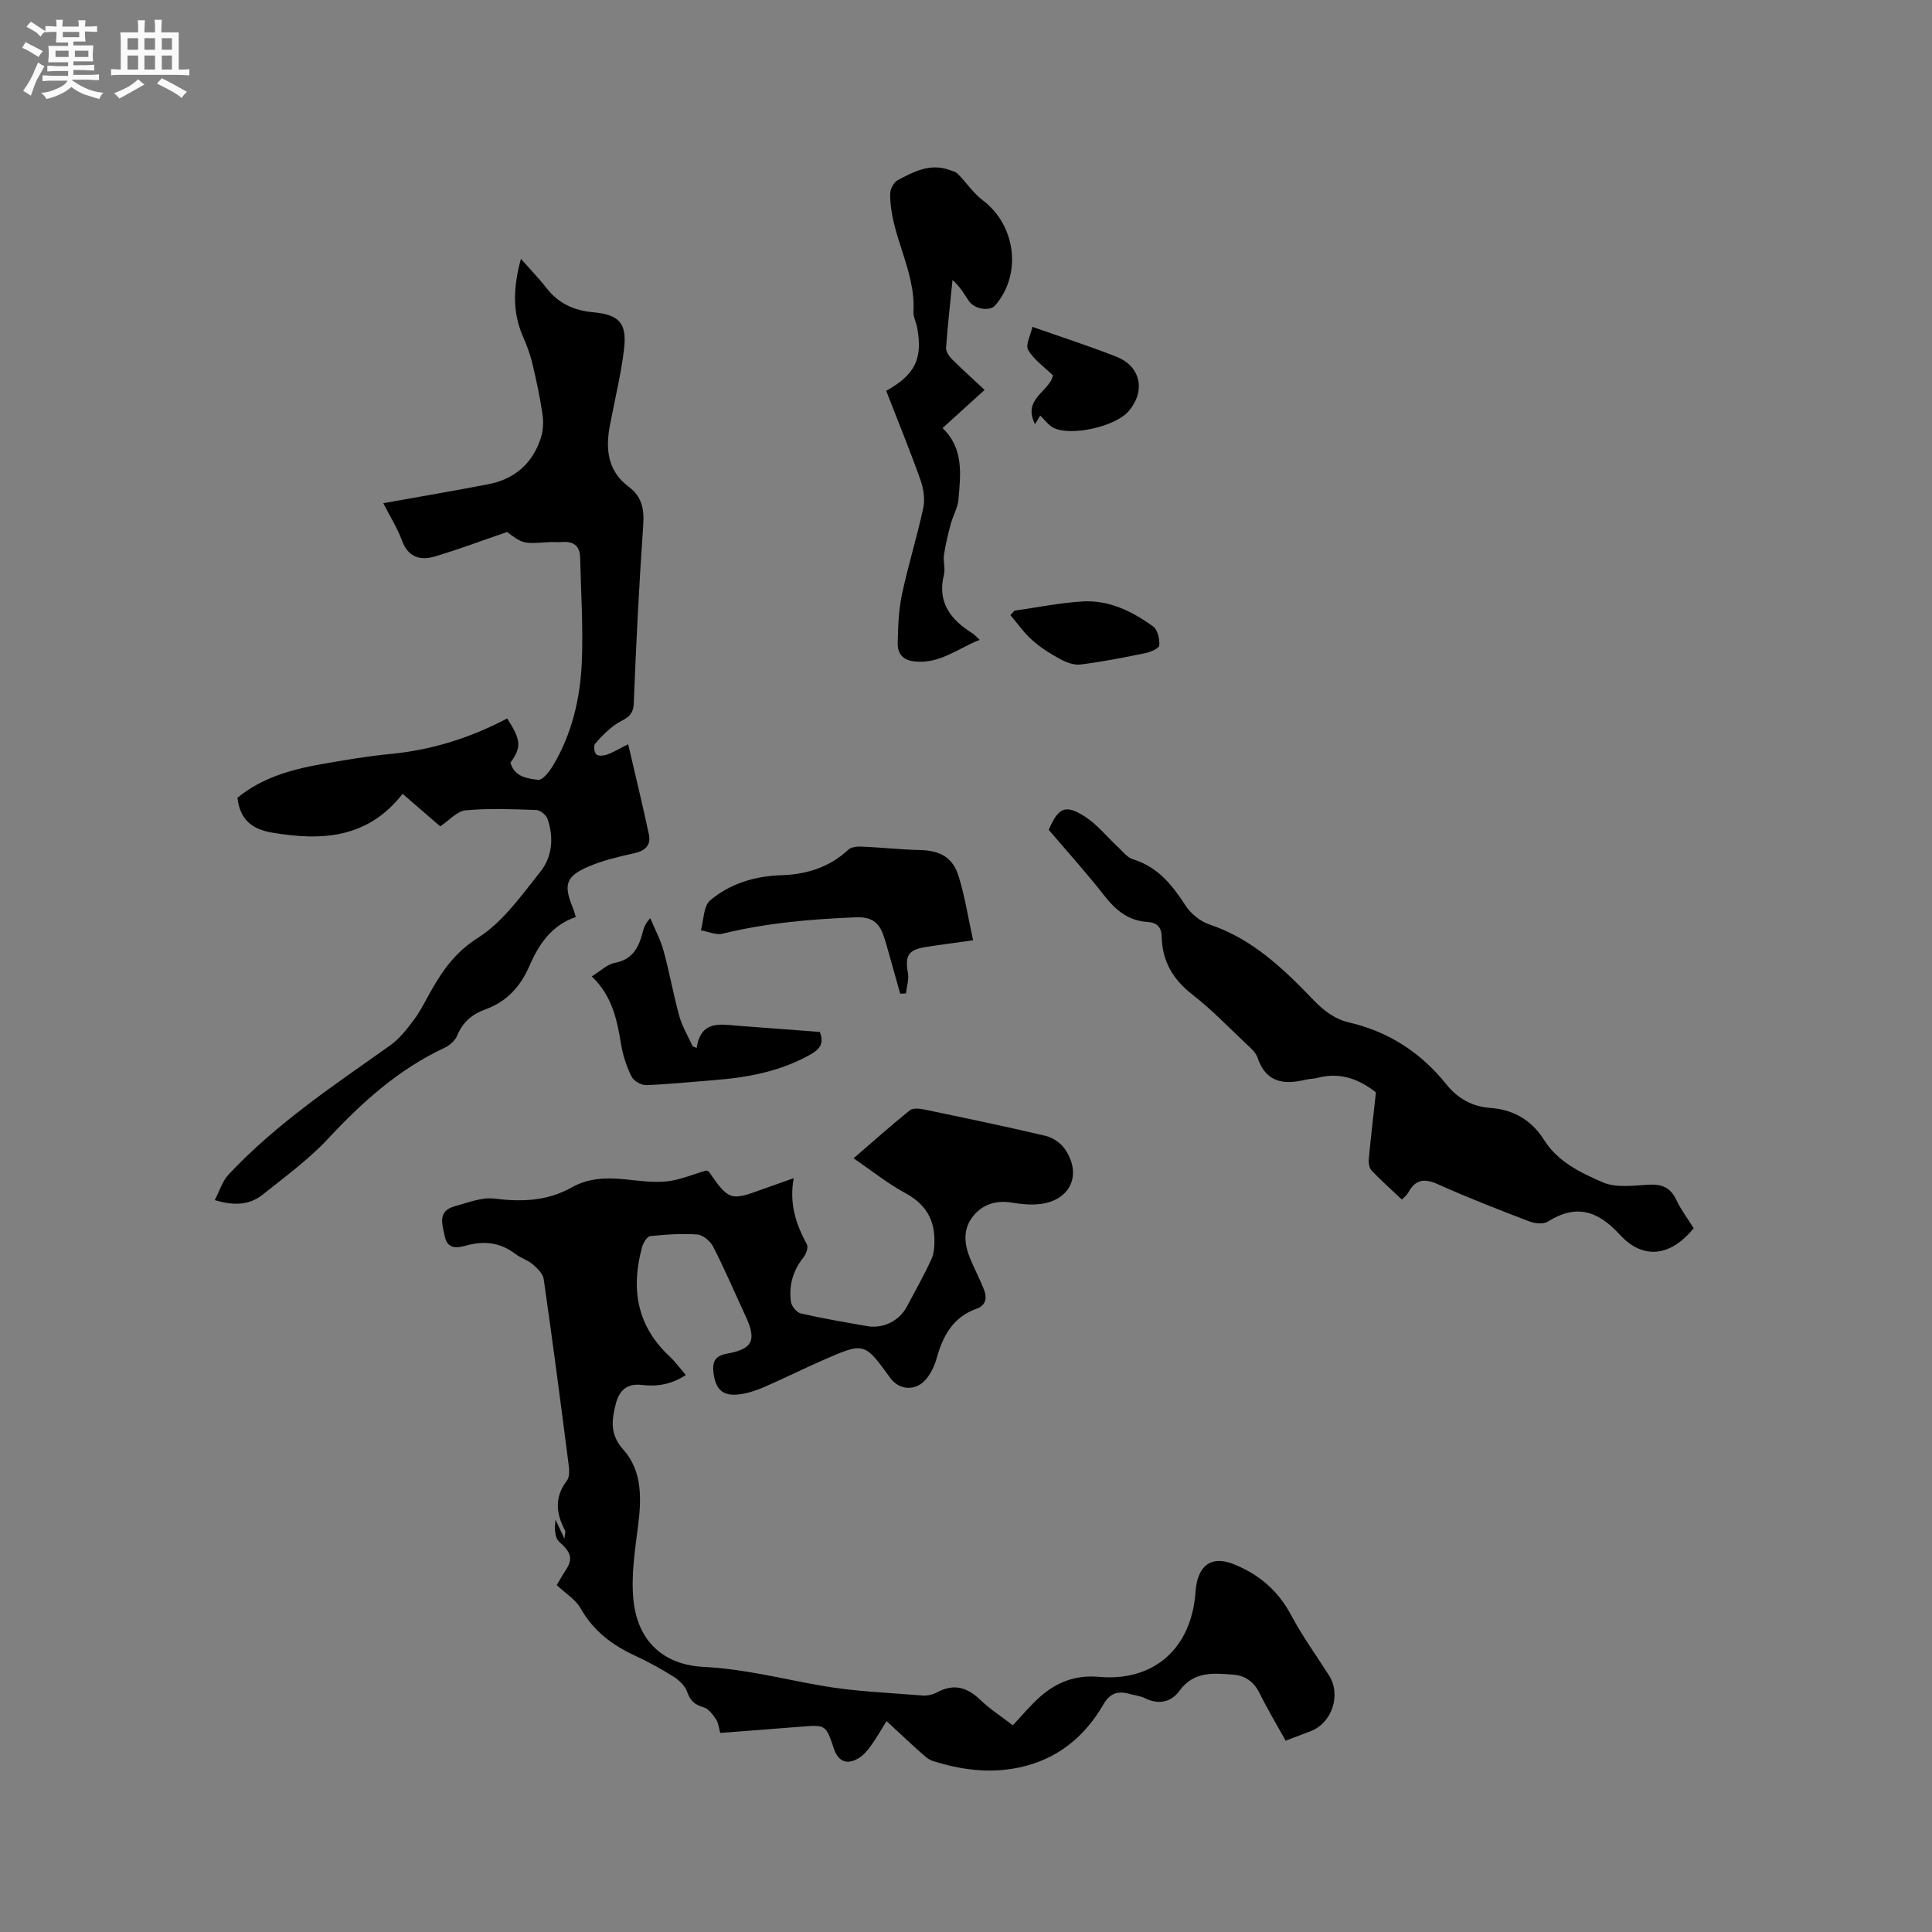 <svg enable-background="new 0 0 400 400" viewBox="0 0 400 400" xmlns="http://www.w3.org/2000/svg"><rect x="0" y="0" width="400" height="400" fill="#808080" stroke="none"/><path d="m6.8 9.5c.6.3 1.3.7 2.1 1.1-.4.4-.7.8-.9 1.2-.7-.4-1.3-.8-1.8-1.1s-1.1-.6-1.6-.8c.2-.4.5-.8.7-1.2.4.2.8.5 1.5.8zm.9 6.9c-.3.6-.5 1.1-.7 1.7s-.4 1.1-.6 1.7c-.6-.4-1.1-.7-1.6-1 .7-1 1.2-1.8 1.5-2.4.3-.5.6-1.1.8-1.7.3-.6.5-1.2.8-1.8.3.3.8.6 1.3.8-.7 1.3-1.2 2.2-1.5 2.7zm.1-11c.4.3 1 .7 1.7 1.1-.5.2-.8.6-1.1 1.1-.5-.6-1-1-1.4-1.2s-.9-.6-1.5-.8c.2-.4.5-.7.9-1.1.5.3.9.6 1.4.9zm10.5 13.1c1 .4 2 .6 3.1.7-.4.4-.7.8-.8 1.3-.9-.2-1.9-.6-3-.9-1-.4-2-.9-2.8-1.6-.5.4-1.1.9-1.9 1.3s-1.9.9-3.3 1.2c-.1-.3-.5-.8-1.1-1.3 1 0 2.1-.3 3.2-.8 1.2-.5 1.9-1 2.3-1.7h-3.2c-.4 0-1 0-2 .1v-1.2c1 0 1.7.1 2 .1h3.3v-1h-2.3c-.2 0-.9 0-2 .1v-1.2c1.2 0 1.9.1 2 .1h2.3v-.8h-4.1c0-.7.1-1.2.1-1.6 0-.5 0-1.1-.1-1.8h4.1v-.7h-2.5c0-.6.1-1.1.1-1.6v-.6h-.5c-.4 0-1 0-1.8.1v-1.3c1.2 0 1.9.1 2.1.1h.2c0-.3 0-.8-.1-1.4h1.4c0 .6-.1 1-.1 1.4h3.4c0-.4 0-.8-.1-1.3h1.5c0 .4-.1.9-.1 1.3.7 0 1.5 0 2.5-.1v1.2c-1 0-1.8-.1-2.5-.1v.6c0 .3 0 .8.1 1.5h-2.5v.8h4.1c0 .7-.1 1.3-.1 1.8s0 1 .1 1.5h-4.1v.8h1.4c.8 0 1.8 0 2.9-.1v1.2c-1 0-1.9-.1-2.8-.1h-1.5v1h3.2c.3 0 1 0 2.1-.1v1.2c-1.1 0-1.8-.1-2.1-.1h-3.4l-.1.1c1.4 1 2.4 1.5 3.4 1.9zm-4.1-6.7v-1.3h-2.7v1.3zm2.2-4.1v-1.1h-3.4v1.1zm1.9 4.1v-1.3h-2.8v1.3z" fill="#fafafb"/><path d="m37 6.7v2.3 5.4c1 0 1.8 0 2.2-.1v1.3c-.6 0-1.5-.1-2.5-.1h-11.9c-.7 0-1.3 0-1.8.1v-1.3c.5 0 1.1.1 2 .1v-5.2c0-1 0-1.8-.1-2.5h3.7c0-1.3 0-2.1-.1-2.5h1.5c0 .4-.1 1.3-.1 2.5h2.2c0-1.2 0-2.1-.1-2.6h1.5c0 .4-.1 1.3-.1 2.6zm-12.3 13.7c-.3-.4-.7-.8-1.1-1.1 1.1-.4 2.1-.9 2.9-1.3.8-.5 1.5-1 2.1-1.6.4.4.9.8 1.3 1.1-2.5 1.4-4.2 2.4-5.2 2.9zm3.9-10.1v-2.4h-2.2v2.4zm0 4.1v-2.9h-2.2v2.9zm3.5-4.1v-2.4h-2.2v2.4zm0 4.1v-2.9h-2.2v2.9zm.4 2.9 1-1.1c.6.3 1.4.7 2.5 1.3s2 1.1 2.7 1.5c-.4.4-.8.8-1.1 1.3-.8-.8-2.5-1.7-5.1-3zm3.1-7v-2.4h-2.1v2.4zm0 4.1v-2.9h-2.1v2.9z" fill="#fafafb"/><g fill="#000001"><path d="m209.69 357.2c2-2.1 3.74-4.25 5.79-6.03 3.4-2.95 7.32-4.42 11.99-4 10.96.99 18.59-5.31 19.92-16.21.14-1.16.16-2.34.43-3.47.99-4.1 3.76-5.18 7.61-3.64 5.34 2.14 9.23 5.54 11.95 10.66 2.28 4.29 5.17 8.26 7.78 12.37 2.54 4 .64 9.82-3.77 11.53-1.66.64-3.33 1.27-5.21 1.98-1.86-3.36-3.77-6.53-5.4-9.84-1.16-2.35-2.99-3.65-5.43-3.83-4.08-.3-8.18-.77-11.15 3.34-1.68 2.32-4.27 2.96-7.11 1.55-1.02-.51-2.23-.62-3.35-.93-2.33-.65-3.98-.07-5.27 2.17-3.95 6.83-9.68 11.46-17.51 13.1-6.05 1.27-12.02.5-17.85-1.37-.95-.3-1.78-1.11-2.56-1.8-2.29-2.05-4.52-4.16-7-6.45-1.12 1.79-2.07 3.5-3.21 5.07-.73 1.01-1.6 2.05-2.65 2.66-2.4 1.4-4.16.6-5.04-2.01-1.67-4.98-1.66-4.97-6.93-4.55-5.48.44-10.96.85-16.6 1.29-.31-1.08-.38-2.1-.87-2.82-.67-.98-1.53-2.19-2.55-2.48-1.83-.52-2.78-1.36-3.42-3.17-.43-1.23-1.61-2.42-2.76-3.14-2.59-1.64-5.3-3.12-8.08-4.41-4.73-2.18-8.6-5.13-11.24-9.79-1.04-1.83-3.11-3.08-4.93-4.8.56-.93 1.14-2.03 1.83-3.05 1.63-2.41 1.08-3.81-1.31-5.91-.99-.87-.99-2.84-.77-4.57.52 1.1 1.04 2.21 1.84 3.92.1-1 .28-1.42.14-1.68-1.89-3.52-2.25-6.9.36-10.33.55-.72.53-2.06.4-3.07-1.66-12.9-3.34-25.8-5.19-38.67-.16-1.13-1.34-2.25-2.31-3.08-1.03-.88-2.45-1.28-3.54-2.11-3.11-2.38-6.46-2.79-10.17-1.76-1.85.51-3.88.87-4.47-1.92-.53-2.5-1.53-5.21 2.06-6.2 2.71-.75 5.6-1.92 8.24-1.59 5.65.71 10.97.51 15.98-2.32 3.41-1.92 7.02-2.05 10.76-1.7 2.95.28 5.96.76 8.87.46 2.79-.29 5.48-1.47 8.22-2.26.19.08.46.11.56.26 4.13 5.95 4.46 6.05 11.16 3.6 1.97-.72 3.95-1.4 6.4-2.27-.96 5.19.43 9.52 2.73 13.69.33.61-.16 2.02-.71 2.71-2.19 2.74-3.06 5.84-2.59 9.21.13.91 1.21 2.21 2.06 2.4 4.54 1.04 9.14 1.82 13.73 2.62 3.3.58 6.63-1.09 8.19-4.01 1.74-3.27 3.57-6.51 5.11-9.87.57-1.23.63-2.78.61-4.17-.07-4.38-2.11-7.39-6.07-9.52-3.62-1.95-6.86-4.58-10.66-7.18 3.96-3.42 7.72-6.77 11.63-9.93.64-.51 2.02-.37 2.99-.17 8.4 1.75 16.8 3.49 25.14 5.46 1.48.35 3.12 1.47 3.98 2.72 3.64 5.31 1.14 10.69-5.22 11.4-1.86.21-3.82.02-5.68-.29-3.49-.59-6.41.41-8.4 3.2-1.87 2.62-1.46 5.63-.26 8.49.89 2.14 1.99 4.2 2.83 6.36.65 1.67.37 3.22-1.54 3.9-4.93 1.75-7.01 5.68-8.3 10.35-.39 1.4-1.06 2.81-1.94 3.97-2.1 2.8-5.69 2.72-7.67-.02-5.33-7.36-5.35-7.39-13.82-3.68-4.07 1.78-8.05 3.77-12.13 5.55-1.63.71-3.38 1.31-5.13 1.55-3.51.49-5.08-.95-5.49-4.48-.26-2.21.25-3.46 2.8-3.93 5.41-.99 6.16-2.79 3.81-7.85-2.21-4.77-4.28-9.61-6.67-14.29-.58-1.14-2.11-2.44-3.29-2.53-3.22-.24-6.51 0-9.74.34-.65.07-1.45 1.36-1.68 2.22-2.38 8.62-1.13 16.36 5.71 22.71 1.15 1.07 2.09 2.38 3.33 3.82-2.87 1.92-5.91 2.44-9.06 2.06-3.24-.4-4.78 1.26-5.47 4.02-.82 3.29-1.21 6.24 1.57 9.34 4.01 4.49 3.79 10.26 3.05 16.01-.64 4.99-1.43 10.12-.94 15.07.84 8.53 6.12 13.52 14.63 13.94 8.22.41 16.07 2.43 24.08 3.85 6.96 1.24 14.09 1.49 21.16 2.07 1 .08 2.16-.21 3.06-.69 3.52-1.88 6.3-.96 9.02 1.71 1.93 1.83 4.19 3.27 6.6 5.14z"/><path d="m130.06 154.09c1.52 6.58 2.99 12.59 4.28 18.64.48 2.24-.71 3.4-3 3.91-3.19.71-6.43 1.47-9.43 2.74-4.75 2.02-5.28 3.78-3.35 8.47.23.57.39 1.16.66 2-5.01 1.71-7.66 5.64-9.59 10.09-1.86 4.3-4.68 7.43-9.14 9.04-2.68.97-4.7 2.62-5.83 5.42-.42 1.04-1.57 2.05-2.63 2.54-9.49 4.43-17.03 11.22-24.1 18.81-4.02 4.31-8.88 7.85-13.5 11.55-2.63 2.1-5.76 2.45-9.96 1.17 1-1.92 1.57-3.93 2.83-5.27 9.85-10.52 21.77-18.47 33.45-26.74 1.99-1.41 3.58-3.49 5.06-5.48 1.38-1.86 2.38-4 3.54-6.02 2.44-4.27 5.04-7.9 9.61-10.8 5.16-3.28 9.02-8.78 12.95-13.72 2.45-3.08 2.78-7.09 1.44-10.92-.28-.81-1.52-1.79-2.34-1.82-4.87-.17-9.78-.38-14.61.07-1.77.16-3.37 2.07-5.26 3.32-2.38-2.06-5-4.33-7.79-6.74-7.2 9.24-16.72 9.8-27.07 8.02-4.26-.73-6.6-2.77-7.12-7.2 4.97-4.09 11.03-5.84 17.32-6.95 4.8-.84 9.61-1.67 14.45-2.13 8.55-.82 16.54-3.37 24.07-7.34 2.9 4.46 3 5.95.69 9.15.79 2.92 3.49 3.32 5.74 3.55.94.1 2.37-1.77 3.11-3.02 3.87-6.52 5.58-13.78 5.91-21.22.32-7.26-.17-14.56-.34-21.84-.06-2.36-1.39-3.33-3.7-3.15-.94.07-1.9-.04-2.84.03-5.21.36-5.28.35-8.59-2.11-5.35 1.84-10.11 3.64-14.98 5.08-3.02.89-5.51.15-6.78-3.32-.93-2.55-2.43-4.9-3.87-7.72 7.47-1.34 14.63-2.55 21.77-3.93 5.44-1.05 9.16-4.31 10.86-9.59.49-1.53.57-3.33.33-4.94-.53-3.56-1.28-7.09-2.12-10.58-.46-1.92-1.19-3.79-1.97-5.6-2.19-5.09-1.93-10.18-.37-15.95 2.02 2.29 3.78 4.1 5.32 6.08 2.45 3.14 5.66 4.62 9.55 4.97 5.42.49 7.1 2.19 6.49 7.54-.57 5.03-1.81 9.98-2.75 14.97-.04.21-.09.42-.13.62-1 5.03-.65 9.66 3.88 13.05 2.62 1.96 3.2 4.5 2.97 7.77-.86 12.37-1.49 24.76-1.97 37.15-.11 2.9-2.25 3.14-3.87 4.32-1.54 1.12-2.93 2.49-4.15 3.95-.34.41-.15 1.77.28 2.19.4.38 1.52.26 2.21.03 1.15-.4 2.23-1.07 4.38-2.14z"/><path d="m350.66 254.29c-4.75 5.83-10.43 6.63-15.29 1.34-4.61-5.01-9.02-6.39-14.92-2.71-.92.58-2.68.4-3.82-.04-6.32-2.42-12.65-4.87-18.82-7.65-2.8-1.26-4.68-1.16-6.21 1.62-.34.61-.95 1.07-1.35 1.51-2.2-2.08-4.31-3.95-6.26-5.99-.49-.51-.67-1.56-.6-2.33.41-4.46.94-8.92 1.48-13.87-3.06-2.43-7.11-4.36-12.1-3.01-.81.22-1.69.19-2.51.39-4.53 1.1-8.2.54-9.91-4.6-.37-1.11-1.49-2.03-2.4-2.89-3.62-3.42-7.09-7.05-11.02-10.09-4.07-3.15-6.31-6.95-6.41-12.04-.04-1.92-.96-2.93-2.86-3.04-4.01-.22-6.67-2.43-9.07-5.51-3.65-4.67-7.64-9.08-11.46-13.57 1.99-4.66 3.47-5.36 7.57-2.69 2.52 1.64 4.48 4.14 6.73 6.22 1 .92 1.94 2.2 3.13 2.56 5.14 1.57 8.11 5.3 10.88 9.57 1.1 1.7 3.06 3.3 4.96 3.93 8.91 2.97 15.37 9.22 21.62 15.72 2.13 2.21 4.36 3.89 7.37 4.59 8.14 1.9 14.82 6.25 20 12.72 2.44 3.04 5.41 4.67 9.14 4.95 4.88.36 8.56 2.53 11.17 6.66 2.87 4.54 7.62 6.8 12.2 8.77 2.71 1.16 6.25.65 9.39.47 2.76-.16 4.57.57 5.78 3.16.96 2.02 2.32 3.81 3.59 5.85z"/><path d="m183.48 80.92c6.02-3.38 7.57-6.64 6.42-13.05-.21-1.14-.84-2.28-.78-3.38.49-8.56-4.88-15.94-4.82-24.37.01-.97.74-2.38 1.54-2.81 3.26-1.73 6.61-3.51 10.53-2.19.67.23 1.46.41 1.92.87 1.78 1.79 3.22 4 5.21 5.5 6.83 5.17 8.12 15.3 2.55 21.73-1.12 1.3-4.27.83-5.46-.91-.99-1.45-1.84-2.99-3.38-4.34-.47 4.68-1 9.36-1.34 14.05-.05.76.62 1.74 1.23 2.35 2.09 2.09 4.3 4.06 6.75 6.36-2.87 2.61-5.65 5.13-8.71 7.9 4.42 4.19 3.75 9.55 3.3 14.79-.15 1.71-1.13 3.34-1.59 5.04-.57 2.12-1.09 4.26-1.41 6.42-.2 1.34.31 2.82-.01 4.11-1.43 5.76 1.42 9.32 5.91 12.14.43.27.77.69 1.49 1.34-4.58 1.82-8.25 5.01-13.43 4.48-2.63-.27-3.59-1.73-3.54-3.88.07-3.36.2-6.78.89-10.05 1.27-5.99 3.12-11.86 4.4-17.85.39-1.83.06-4.02-.58-5.81-2.19-6.16-4.67-12.22-7.09-18.44z"/><path d="m201.47 194.68c-3.76.53-6.79.91-9.81 1.39-3.64.57-4.32 1.8-3.68 5.39.24 1.34-.26 2.82-.42 4.23-.39.01-.79.02-1.18.04-.76-2.71-1.52-5.42-2.29-8.13-.41-1.42-.77-2.86-1.29-4.24-.96-2.56-2.61-3.56-5.6-3.44-9.32.37-18.54 1.17-27.63 3.39-1.35.33-2.96-.44-4.46-.7.6-2.11.53-5.01 1.91-6.18 4.11-3.49 9.25-5.05 14.69-5.22 5.27-.17 9.97-1.61 13.92-5.28.62-.58 1.87-.7 2.81-.65 4.01.17 8.01.62 12.02.71 4.1.09 6.79 1.46 8.01 5.42 1.3 4.18 1.97 8.58 3 13.27z"/><path d="m144.23 216.98c.9-5.79 4.83-4.9 8.51-4.61 5.69.44 11.38.86 17 1.28.9 2.35.07 3.54-1.94 4.67-6.17 3.47-12.85 4.75-19.77 5.29-4.75.37-9.5.88-14.25 1.05-1.02.04-2.58-.87-3.03-1.78-1.02-2.05-1.77-4.33-2.15-6.6-.84-5.07-1.8-10.03-6.08-14.13 1.78-1.08 3.18-2.5 4.78-2.8 3.85-.72 5.02-3.42 5.84-6.61.21-.8.51-1.58 1.49-2.64.94 2.25 2.12 4.43 2.76 6.76 1.23 4.48 2.03 9.09 3.27 13.57.6 2.15 1.81 4.13 2.75 6.19.29.13.55.25.82.36z"/><path d="m215.36 86.04c-.22.37-.52.87-1.06 1.78-2.74-5.27 3.13-6.83 3.69-10.11-1.78-1.74-3.94-3.22-5.12-5.26-.61-1.06.52-3.12.88-4.78 6.08 2.14 11.81 3.99 17.4 6.19 5.1 2.01 6.1 7.19 2.44 11.35-2.72 3.1-11.78 5.17-15.45 3.38-1.08-.55-1.86-1.69-2.78-2.55z"/><path d="m210.05 126.43c4.7-.66 9.38-1.63 14.11-1.91 5.46-.32 10.27 2.06 14.58 5.18.94.68 1.37 2.62 1.28 3.92-.04.62-1.82 1.38-2.91 1.61-4.45.91-8.92 1.79-13.42 2.35-1.36.17-2.97-.46-4.24-1.15-2.03-1.09-4.02-2.36-5.74-3.89-1.7-1.51-3.03-3.44-4.52-5.19.29-.31.58-.62.86-.92z"/></g></svg>